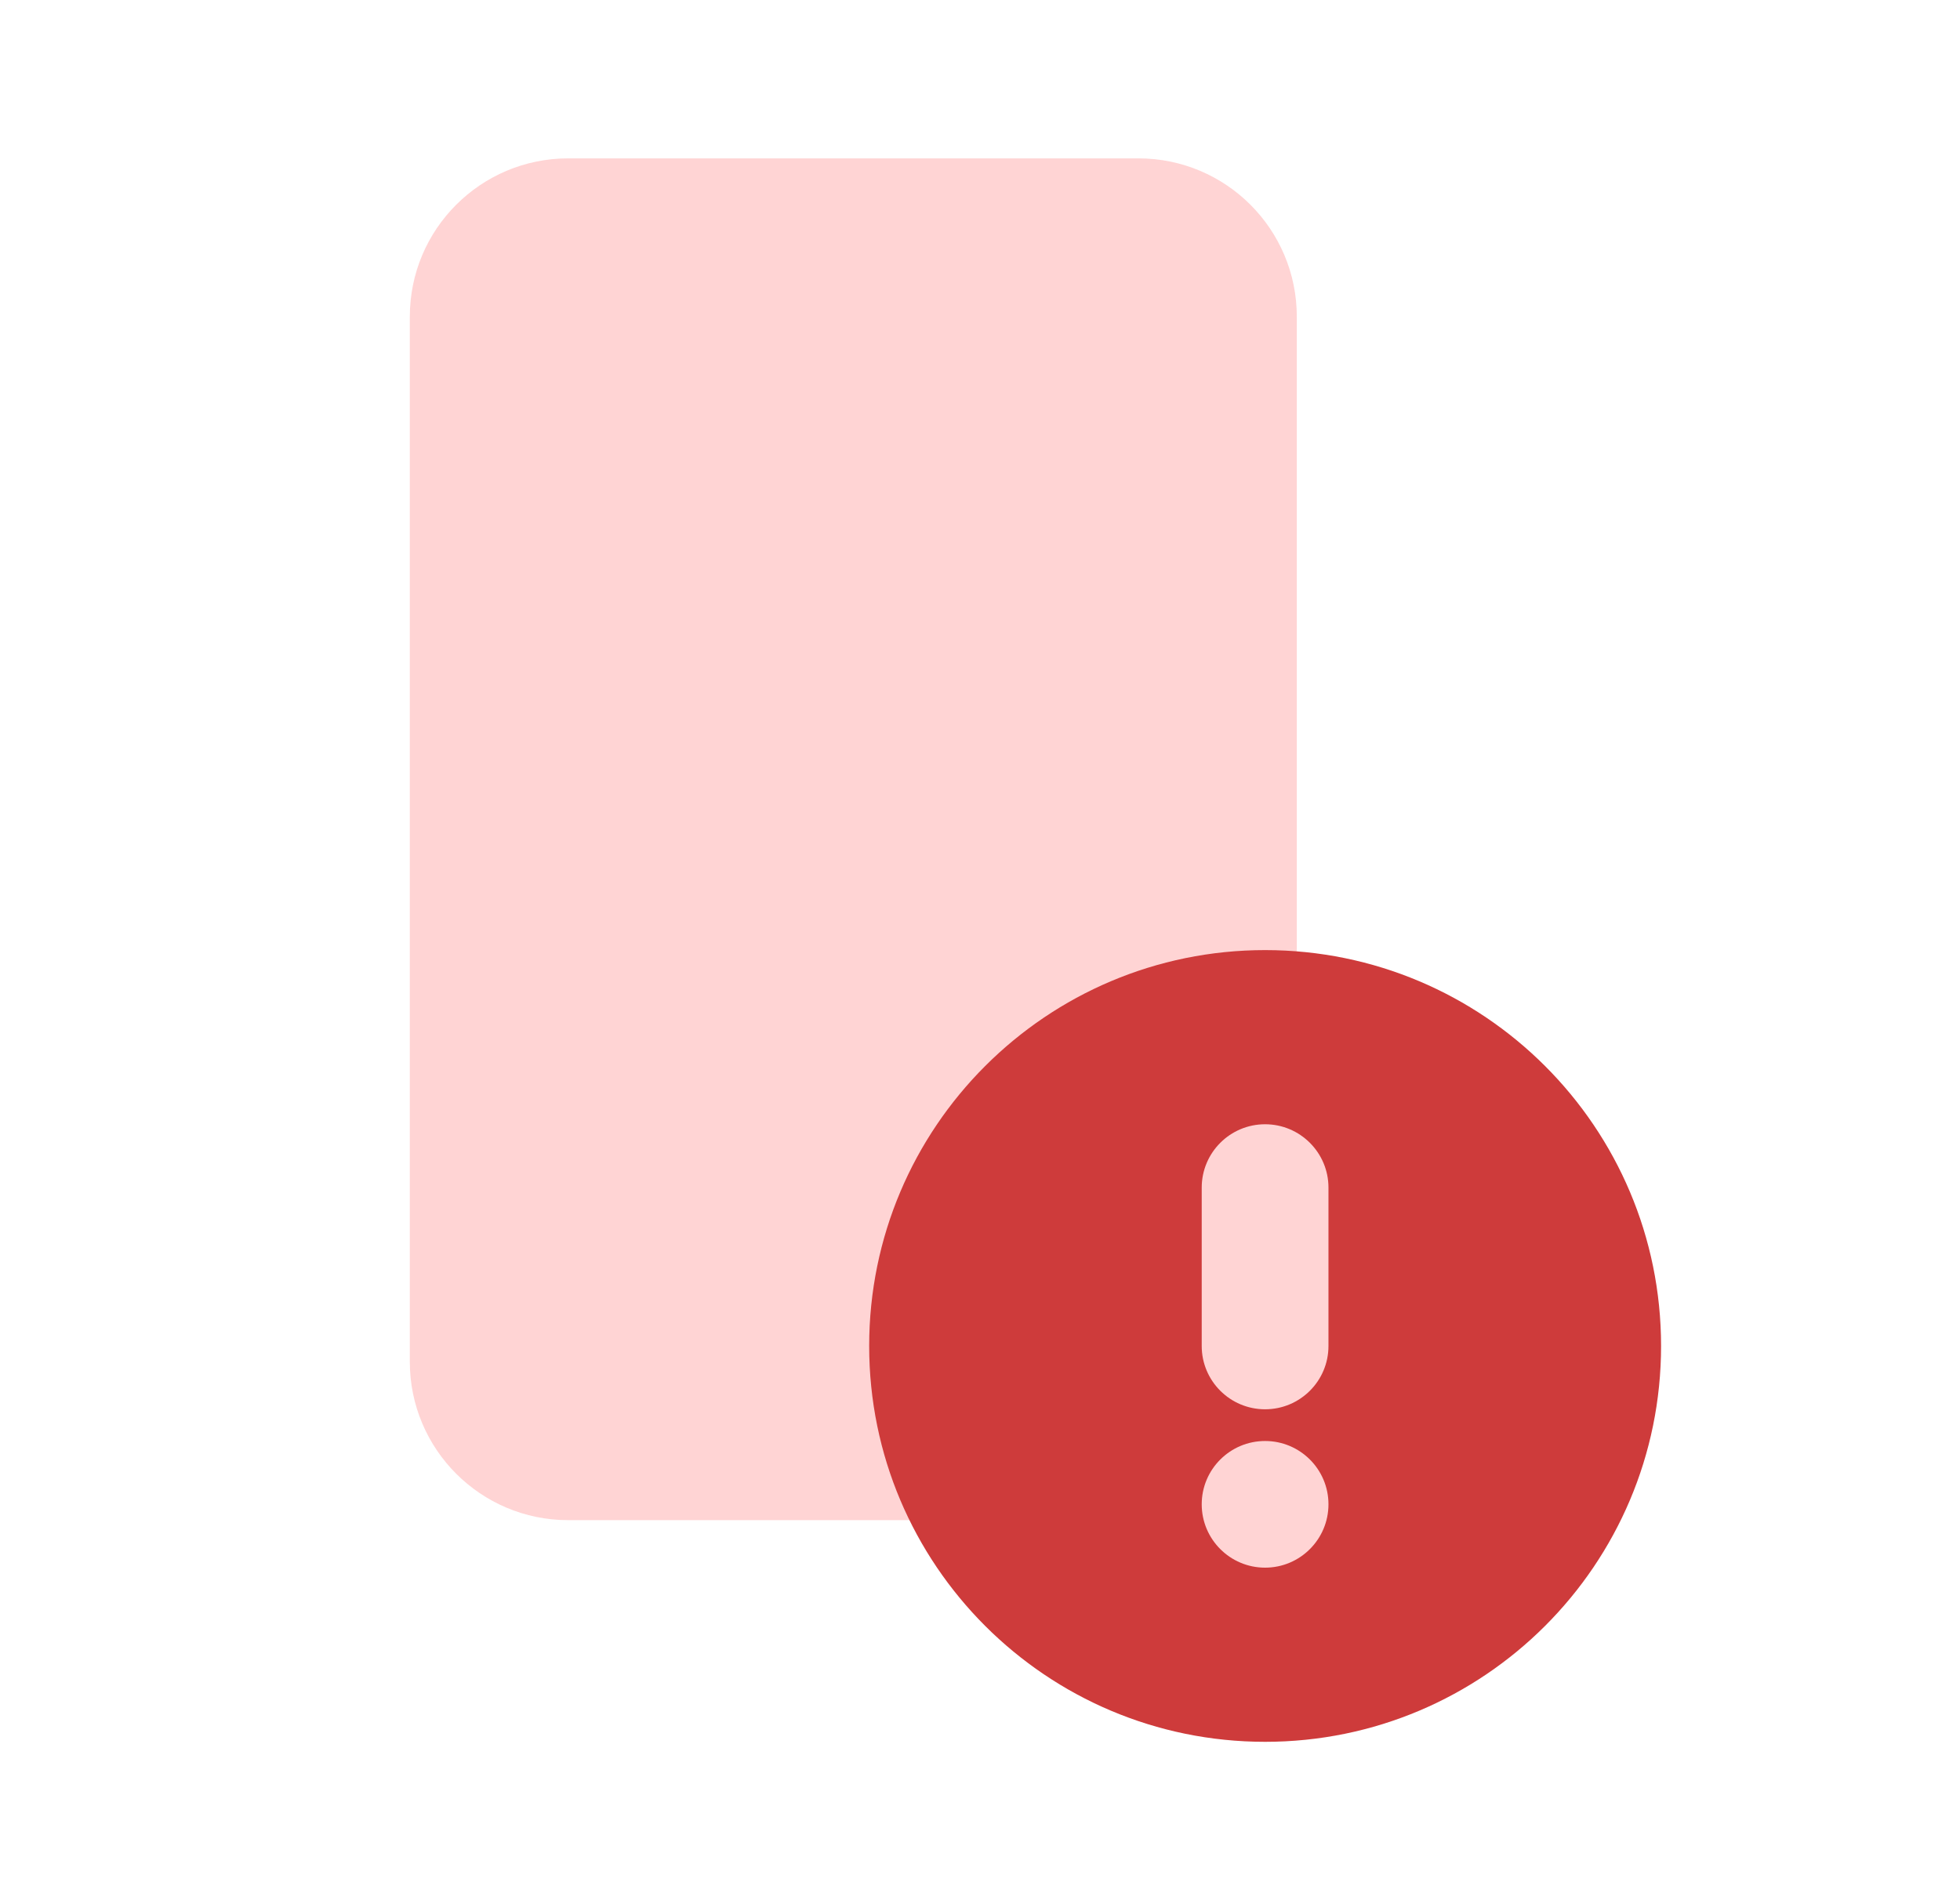 <svg width="33" height="32" viewBox="0 0 33 32" fill="none" xmlns="http://www.w3.org/2000/svg">
<path d="M6.9 5.333C6.9 3.86 8.094 2.667 9.567 2.667H19.167C20.64 2.667 21.834 3.86 21.834 5.333V22.933C21.834 24.406 20.64 25.6 19.167 25.6H9.567C8.094 25.6 6.9 24.406 6.9 22.933V5.333Z" fill="#FFD4D4"/>
<path d="M14.634 22.667C14.634 26.349 17.619 29.333 21.3 29.333C24.982 29.333 27.967 26.349 27.967 22.667C27.967 18.985 24.982 16 21.3 16C17.619 16 14.634 18.985 14.634 22.667Z" fill="#CE3B3B"/>
<path fill-rule="evenodd" clip-rule="evenodd" d="M22.367 20C22.367 19.411 21.889 18.933 21.3 18.933C20.711 18.933 20.233 19.411 20.233 20V22.667C20.233 23.256 20.711 23.733 21.3 23.733C21.889 23.733 22.367 23.256 22.367 22.667V20ZM21.3 26.4C21.889 26.4 22.367 25.922 22.367 25.333C22.367 24.744 21.889 24.267 21.3 24.267C20.711 24.267 20.233 24.744 20.233 25.333C20.233 25.922 20.711 26.4 21.3 26.4Z" fill="#FFD4D4"/>
</svg>
